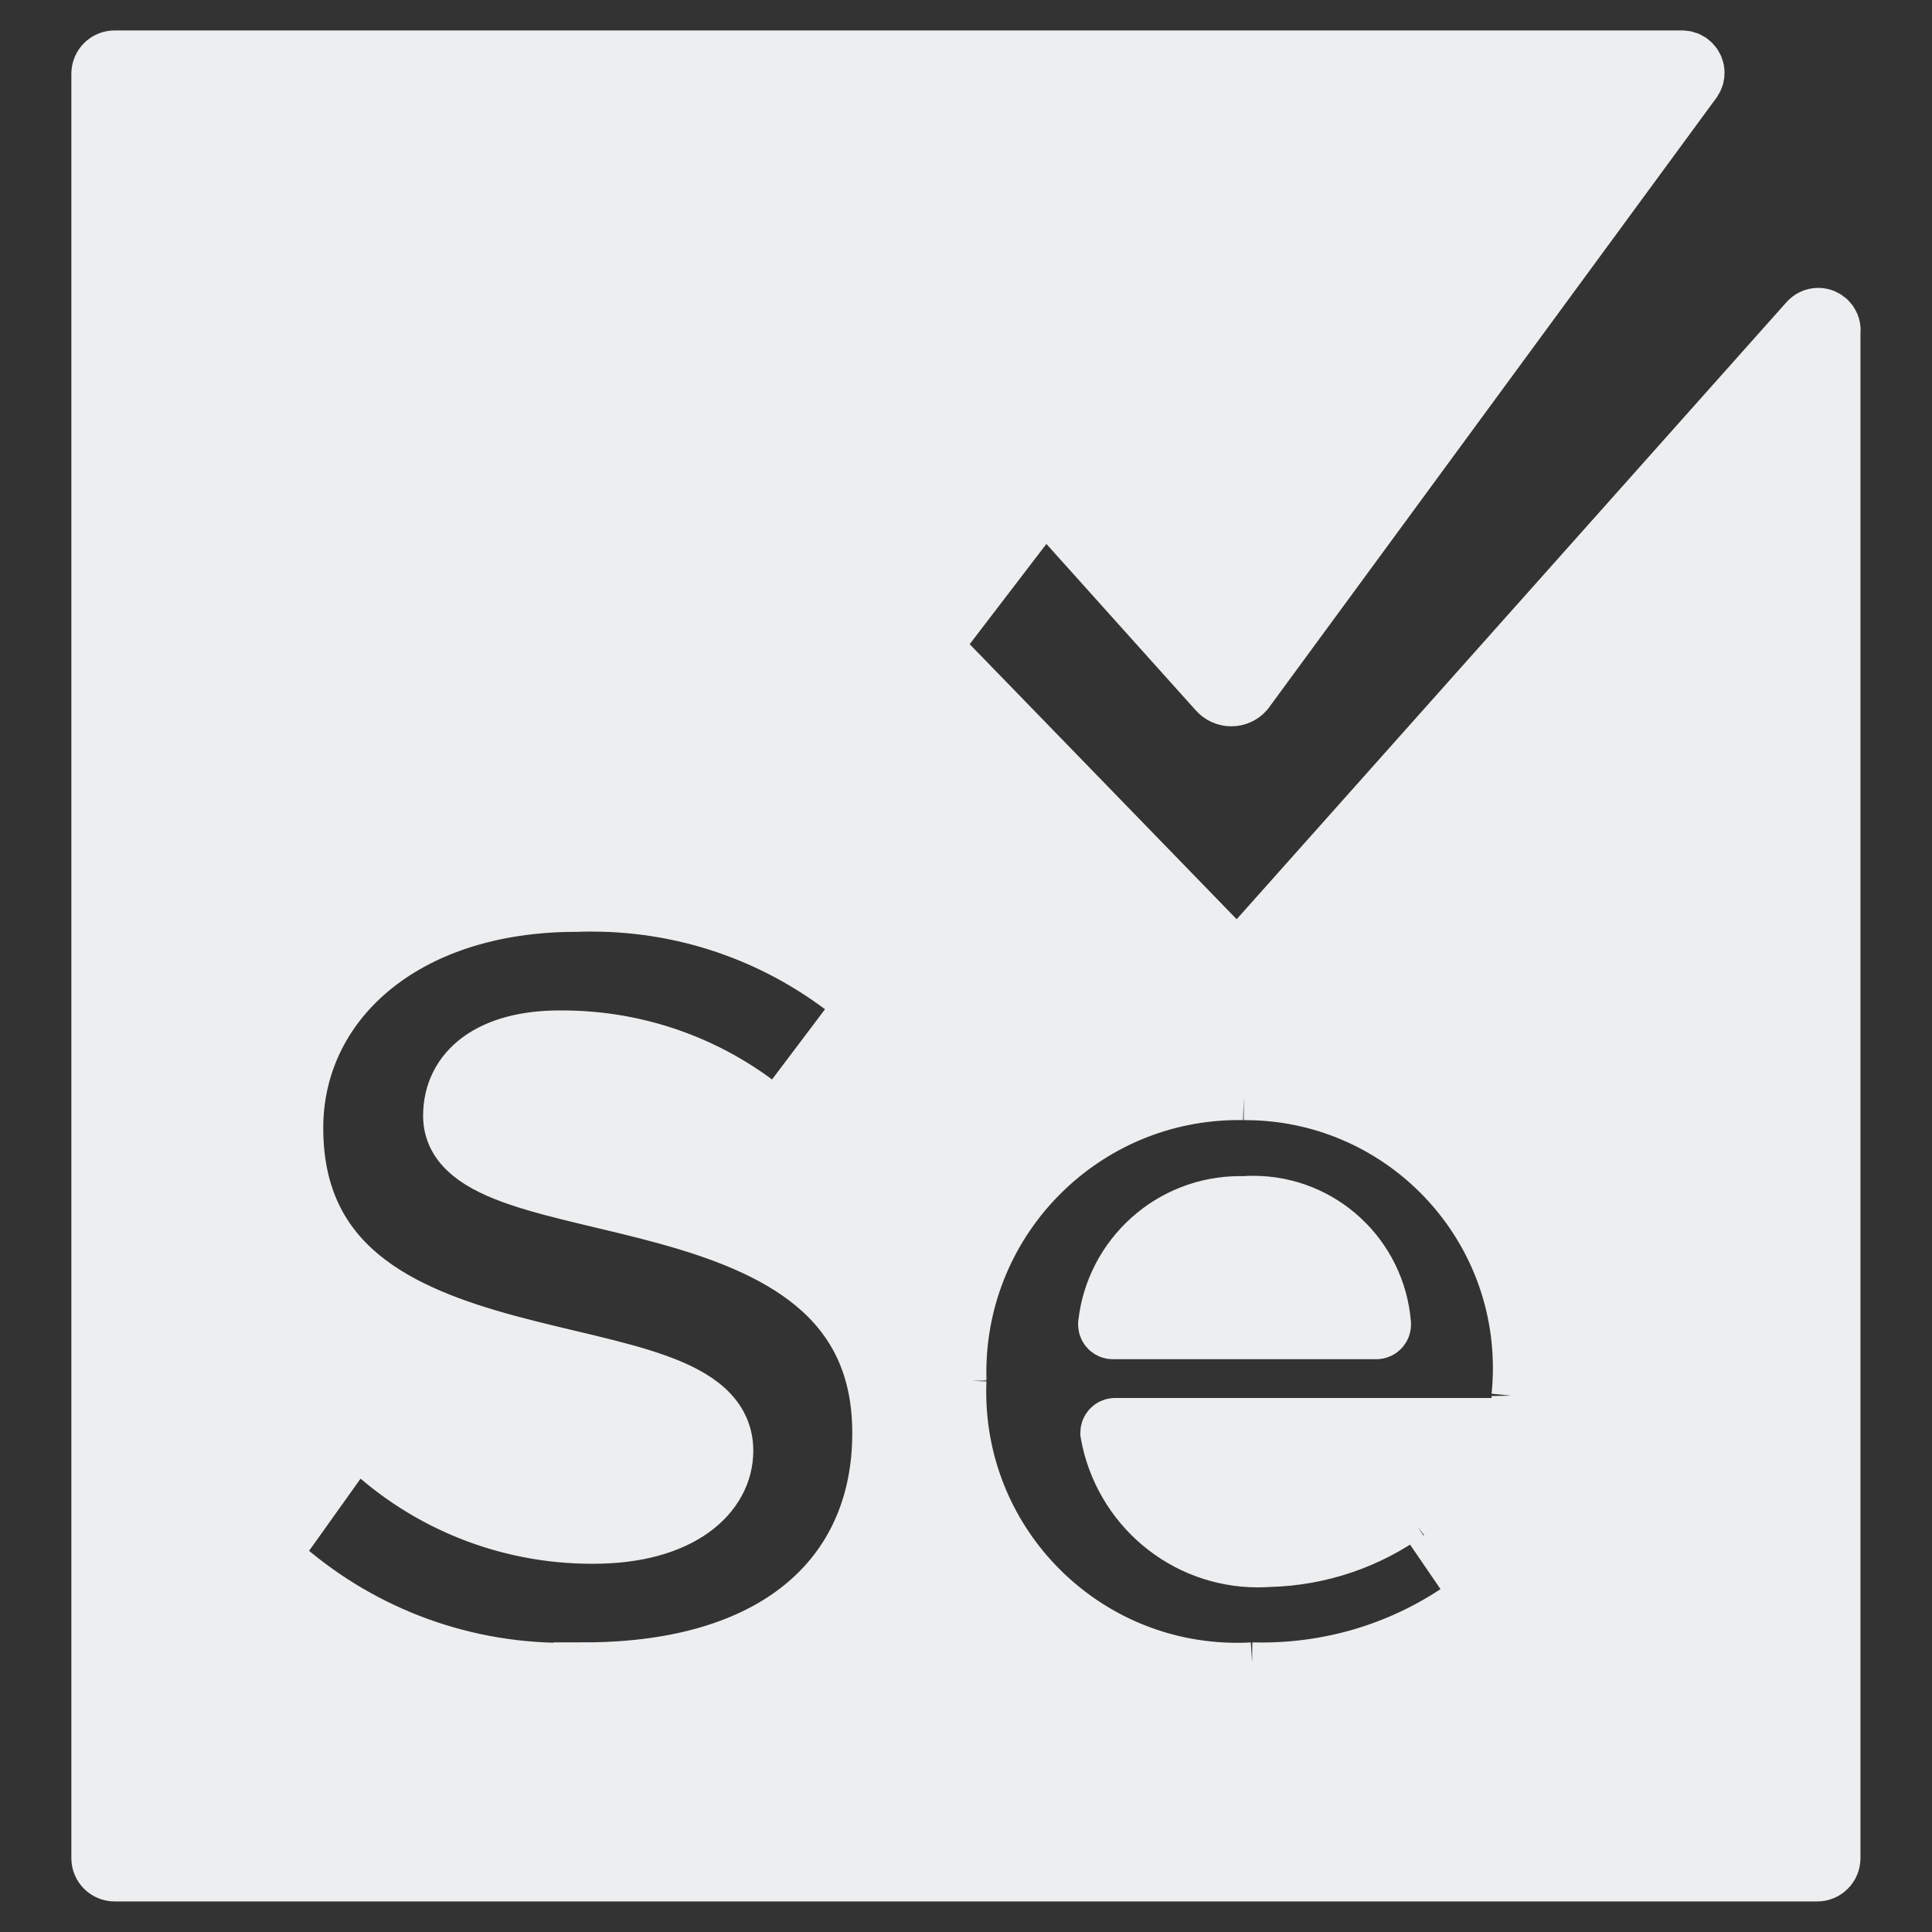 <!DOCTYPE svg PUBLIC "-//W3C//DTD SVG 1.1//EN" "http://www.w3.org/Graphics/SVG/1.1/DTD/svg11.dtd">
<!-- Uploaded to: SVG Repo, www.svgrepo.com, Transformed by: SVG Repo Mixer Tools -->
<svg fill="#edeeef" width="64px" height="64px" viewBox="0 0 32 32" version="1.1" xmlns="http://www.w3.org/2000/svg" stroke="#edeeef">
<rect x="0" y="0" width="32" height="32" fill="#333333" stroke="none"/>
<g id="SVGRepo_bgCarrier" stroke-width="0"/>
<g id="SVGRepo_tracerCarrier" stroke-linecap="round" stroke-linejoin="round"/>
<g id="SVGRepo_iconCarrier"> <title>selenium</title> <path d="M20.606 19.981c-0.020-0.001-0.043-0.001-0.066-0.001-1.126 0-2.055 0.848-2.182 1.94l-0.001 0.010c-0 0.002-0 0.005-0 0.008 0 0.041 0.034 0.075 0.075 0.075 0 0 0 0 0 0h4.364c0 0 0 0 0 0 0.041 0 0.075-0.034 0.075-0.075 0-0.003-0-0.005-0-0.008l0 0c-0.089-1.098-1.002-1.955-2.115-1.955-0.052 0-0.104 0.002-0.156 0.006l0.007-0zM25.21 23.415c0 0.133-0.107 0.24-0.24 0.24v0h-6.501c-0 0-0 0-0 0-0.041 0-0.075 0.034-0.075 0.075 0 0.003 0 0.005 0 0.008l-0-0c0.211 1.174 1.225 2.054 2.445 2.054 0.066 0 0.131-0.003 0.196-0.008l-0.009 0.001c0.846-0.023 1.623-0.301 2.262-0.758l-0.012 0.008c0.040-0.032 0.092-0.051 0.148-0.051 0.081 0 0.153 0.041 0.197 0.102l0 0.001 0.795 1.162c0.026 0.038 0.041 0.086 0.041 0.136 0 0.078-0.036 0.148-0.093 0.193l-0 0c-0.958 0.704-2.161 1.127-3.463 1.127-0.053 0-0.106-0.001-0.159-0.002l0.008 0c-0.077 0.005-0.168 0.007-0.259 0.007-2.572 0-4.656-2.085-4.656-4.656 0-0.066 0.001-0.131 0.004-0.196l-0 0.009c-0.001-0.041-0.002-0.088-0.002-0.136 0-2.584 2.095-4.679 4.679-4.679 0.030 0 0.059 0 0.089 0.001l-0.004-0c0.006-0 0.014-0 0.021-0 2.543 0 4.605 2.062 4.605 4.605 0 0.161-0.008 0.319-0.024 0.476l0.002-0.020zM9.667 27.704c-0.095 0.005-0.206 0.007-0.318 0.007-1.825 0-3.489-0.685-4.75-1.813l0.007 0.006c-0.041-0.048-0.066-0.111-0.066-0.18s0.025-0.132 0.067-0.18l-0 0 1.102-1.545c0.051-0.071 0.133-0.117 0.226-0.117 0.072 0 0.137 0.027 0.186 0.072l-0-0c0.964 0.897 2.262 1.447 3.687 1.447 0.006 0 0.012 0 0.018-0h-0.001c1.447 0 2.152-0.667 2.152-1.372 0-2.189-7.123-0.69-7.123-5.346 0-2.062 1.784-3.749 4.694-3.749 0.074-0.003 0.161-0.004 0.248-0.004 1.668 0 3.2 0.587 4.398 1.566l-0.012-0.010c0.045 0.049 0.073 0.115 0.073 0.187s-0.028 0.138-0.073 0.188l0-0-1.132 1.5c-0.051 0.066-0.131 0.109-0.22 0.109-0.068 0-0.129-0.024-0.178-0.064l0 0c-0.908-0.729-2.074-1.17-3.343-1.17-0.014 0-0.027 0-0.041 0h0.002c-1.132 0-1.762 0.502-1.762 1.245 0 1.964 7.108 0.652 7.108 5.248 0.007 2.264-1.605 3.974-4.949 3.974zM29.963 5.338l-9.267 10.4c-0.052 0.054-0.125 0.088-0.206 0.088s-0.154-0.034-0.206-0.088l-0-0-4.731-4.874c-0.038-0.048-0.061-0.109-0.061-0.176s0.023-0.128 0.061-0.177l1.537-2.009c0.052-0.070 0.135-0.115 0.229-0.115s0.176 0.045 0.228 0.114l0.001 0.001 2.632 2.932c0.052 0.059 0.129 0.096 0.214 0.096s0.161-0.037 0.213-0.096l0-0 7.423-10.115c0.021-0.032 0.034-0.071 0.034-0.113 0-0.108-0.085-0.196-0.191-0.202l-0.001-0h-25.973c-0.12 0-0.217 0.097-0.217 0.217v0 29.556c0 0 0 0 0 0 0 0.12 0.097 0.217 0.217 0.217 0 0 0 0 0 0h28.199c0 0 0 0 0 0 0.12 0 0.217-0.097 0.217-0.217 0 0 0 0 0-0v0-25.275c0.002-0.010 0.003-0.021 0.003-0.032 0-0.112-0.091-0.202-0.202-0.202-0.061 0-0.115 0.027-0.152 0.069l-0 0z"/> </g>
</svg>
